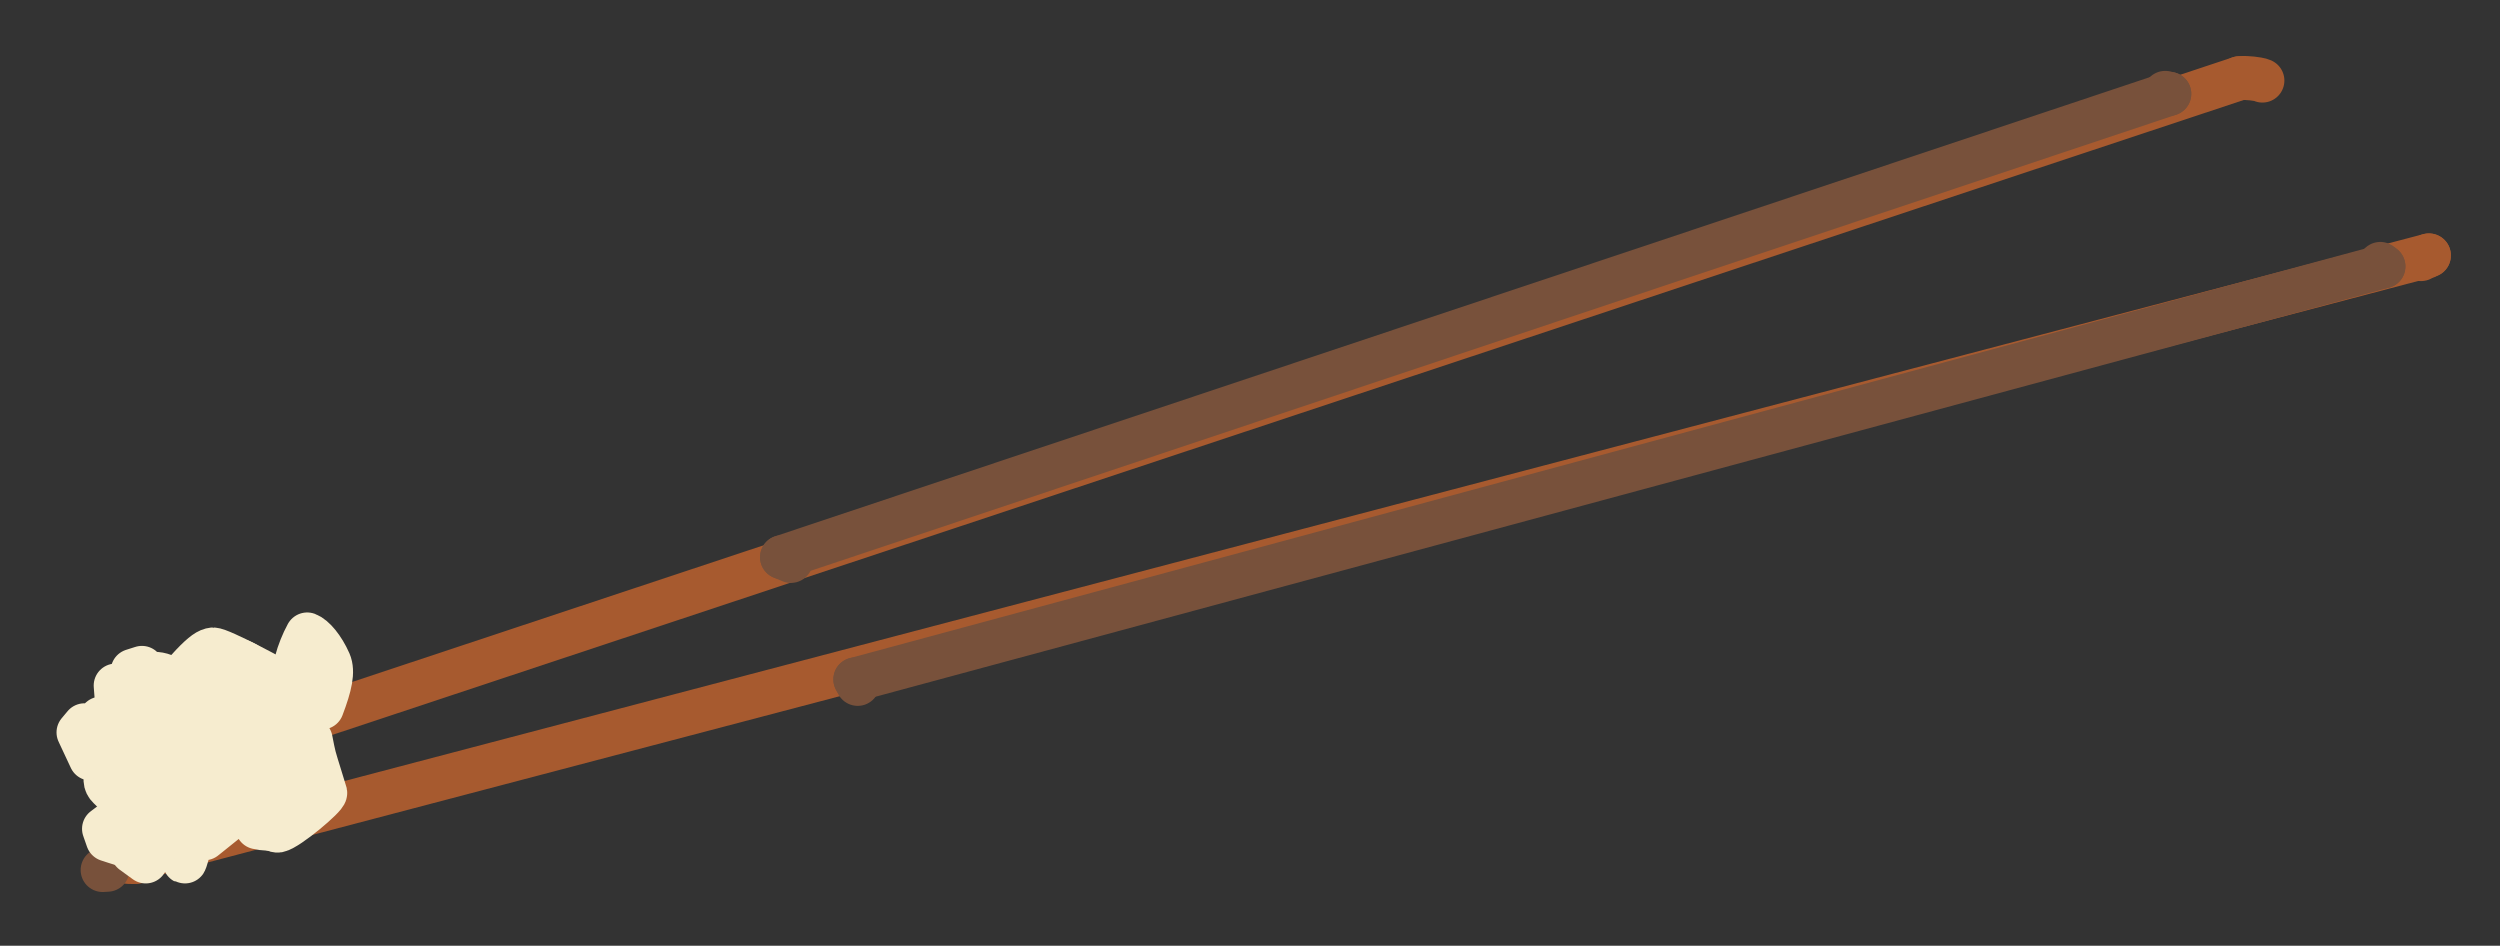 <?xml version="1.0" encoding="UTF-8" standalone="no"?>
<!DOCTYPE svg PUBLIC "-//W3C//DTD SVG 1.1//EN" "http://www.w3.org/Graphics/SVG/1.1/DTD/svg11.dtd">
<svg width="341.00" height="129.00" viewBox="0.00 0.00 341.00 129.00" xmlns="http://www.w3.org/2000/svg" xmlns:xlink="http://www.w3.org/1999/xlink">
<rect x="0.00" y="0.00" width="341.00" height="129.00" fill="#333333" stroke="none"/>
<g stroke-linecap="round" transform="translate(-182.00, -252.00)" id="hasi">
<path d="M490.59,262.99 C490.37,262.90 490.16,262.84 489.95,262.81 C489.45,262.72 488.91,262.67 488.33,262.64 C488.10,262.63 487.81,262.64 487.47,262.67" fill="none" stroke="rgb(167, 90, 47)" stroke-width="6.00" stroke-opacity="1.00" stroke-linejoin="round"/>
<path d="M487.47,262.67 L199.35,358.37" fill="none" stroke="rgb(167, 90, 47)" stroke-width="6.00" stroke-opacity="1.00" stroke-linejoin="round"/>
<path d="M199.35,358.37 C199.35,358.37 198.26,358.82 198.26,358.82 C198.26,358.82 198.34,358.67 198.34,358.67" fill="none" stroke="rgb(167, 90, 47)" stroke-width="6.00" stroke-opacity="1.00" stroke-linejoin="round"/>
<path d="M200.54,369.58 C200.54,369.58 199.56,369.57 199.56,369.57 C199.56,369.57 199.68,369.34 199.68,369.34" fill="none" stroke="rgb(167, 90, 47)" stroke-width="6.00" stroke-opacity="1.00" stroke-linejoin="round"/>
<path d="M199.68,369.34 L513.30,286.84" fill="none" stroke="rgb(167, 90, 47)" stroke-width="6.00" stroke-opacity="1.00" stroke-linejoin="round"/>
<path d="M513.30,286.84 C513.10,286.96 512.64,287.15 512.31,287.27 C512.25,287.30 512.22,287.32 512.23,287.34" fill="none" stroke="rgb(167, 90, 47)" stroke-width="6.00" stroke-opacity="1.00" stroke-linejoin="round"/>
<path d="M196.66,370.63 C196.66,370.63 196.00,370.67 196.00,370.67" fill="none" stroke="rgb(120, 81, 59)" stroke-width="6.00" stroke-opacity="1.00" stroke-linejoin="round"/>
<path d="M298.99,345.28 C298.99,345.28 298.67,344.67 298.67,344.67" fill="none" stroke="rgb(120, 81, 59)" stroke-width="6.00" stroke-opacity="1.00" stroke-linejoin="round"/>
<path d="M298.67,344.67 L507.10,288.34" fill="none" stroke="rgb(120, 81, 59)" stroke-width="6.00" stroke-opacity="1.00" stroke-linejoin="round"/>
<path d="M507.10,288.34 C507.10,288.34 506.67,288.00 506.67,288.00" fill="none" stroke="rgb(120, 81, 59)" stroke-width="6.00" stroke-opacity="1.00" stroke-linejoin="round"/>
<path d="M289.88,328.51 C289.88,328.51 288.67,328.00 288.67,328.00" fill="none" stroke="rgb(120, 81, 59)" stroke-width="6.00" stroke-opacity="1.00" stroke-linejoin="round"/>
<path d="M288.67,328.00 L477.89,264.80" fill="none" stroke="rgb(120, 81, 59)" stroke-width="6.00" stroke-opacity="1.00" stroke-linejoin="round"/>
<path d="M477.89,264.80 C477.89,264.80 477.33,264.67 477.33,264.67" fill="none" stroke="rgb(120, 81, 59)" stroke-width="6.00" stroke-opacity="1.00" stroke-linejoin="round"/>
<path d="M207.86,367.32 C207.86,367.32 207.45,368.45 207.45,368.45 C207.14,368.40 197.58,360.34 196.66,359.17 C195.80,358.02 196.98,355.82 200.51,351.58 C208.27,342.35 209.79,340.72 211.05,340.59 C212.04,340.55 219.76,344.71 220.27,345.08 C221.17,345.78 222.51,347.62 222.75,348.68 C223.06,350.37 222.63,353.35 221.71,354.89 C220.23,357.27 213.22,363.04 211.80,363.91 C209.90,365.06 206.82,365.58 205.52,365.74 C205.52,365.74 202.00,361.33 202.00,361.33" fill="none" stroke="rgb(246, 236, 207)" stroke-width="6.00" stroke-opacity="1.00" stroke-linejoin="round"/>
<path d="M197.78,345.51 C197.89,347.11 197.99,348.21 198.08,348.80 C198.39,350.90 200.41,358.32 201.22,360.76 C201.22,360.76 201.41,351.38 201.41,351.38 C201.41,351.38 202.60,358.88 202.60,358.88 C202.60,358.88 203.65,353.44 203.65,353.44 C203.49,353.22 203.09,359.77 203.18,360.38 C203.20,360.51 203.26,360.76 203.35,361.13 C204.79,360.38 206.25,354.85 206.68,353.19 C206.68,353.19 205.63,362.21 205.63,362.21 C205.63,362.21 207.75,346.89 207.75,346.89 C206.44,348.85 207.07,360.43 207.60,361.33 C208.89,361.45 210.24,359.09 211.15,356.59 C211.34,356.06 211.63,355.19 212.00,354.00" fill="none" stroke="rgb(246, 236, 207)" stroke-width="6.00" stroke-opacity="1.00" stroke-linejoin="round"/>
<path d="M215.63,347.46 C215.02,347.01 214.60,346.75 214.36,346.67 C212.70,346.19 208.63,349.52 207.19,351.97 C206.18,353.76 204.33,358.59 204.30,361.48 C204.29,363.21 205.15,364.77 206.29,365.81 C208.03,365.85 209.11,365.62 210.11,364.85 C212.02,363.34 215.51,358.94 216.63,356.37 C217.49,354.34 218.65,348.37 218.01,345.60 C217.58,343.88 215.44,342.01 213.93,342.02 C212.49,342.09 209.48,343.86 208.24,345.28 C207.16,346.58 205.88,349.50 205.65,351.06 C205.46,352.60 205.99,355.19 206.72,356.35 C207.48,357.48 209.37,358.56 210.58,358.56 C211.85,358.51 213.99,357.48 214.90,356.50 C215.71,355.57 216.20,353.39 215.80,352.34 C215.26,351.13 213.13,350.20 211.57,350.56 C210.17,350.92 207.54,352.71 206.69,353.80 C205.15,355.91 205.97,357.88 206.87,358.80 C208.38,359.11 210.30,358.61 211.94,357.17 C215.06,354.36 215.58,350.95 215.40,348.98 C215.40,348.98 213.72,347.95 213.72,347.95 C211.55,349.12 210.47,349.88 209.58,350.97 C208.73,352.03 207.37,354.52 206.91,355.96 C206.49,357.35 206.90,359.98 207.64,360.73 C208.65,361.66 211.05,361.11 212.71,359.68 C213.93,358.58 216.99,352.91 217.25,351.30 C217.59,349.08 216.96,347.40 215.61,346.37 C213.24,347.07 211.89,347.70 210.90,348.73 C209.30,350.42 206.42,355.33 205.89,358.57 C205.69,359.87 206.17,361.00 206.89,361.81 C208.45,362.00 210.48,361.42 212.16,360.02 C215.46,357.23 216.32,353.21 215.80,352.38 C214.65,351.99 213.10,352.43 211.57,353.86 C210.39,354.99 208.80,357.52 208.52,358.69 C208.23,359.97 208.57,361.17 209.25,362.02 C210.40,362.22 212.10,361.62 213.47,360.33 C214.60,359.24 217.39,353.48 217.71,351.62 C218.12,349.18 217.81,346.83 216.95,344.83 C215.44,344.07 213.67,344.37 211.99,345.91 C210.81,347.00 208.51,351.89 208.32,353.58 C208.17,355.08 208.36,357.77 208.73,358.64 C209.09,359.42 210.45,360.35 211.21,360.25 C212.14,360.09 214.05,358.45 214.80,357.17 C216.07,354.91 215.94,350.19 214.86,349.11 C213.54,347.89 210.73,347.87 208.56,348.74 C210.02,348.08 213.00,346.69 213.81,346.50 C215.78,346.08 219.31,346.75 220.23,347.91 C221.05,349.01 221.48,351.82 221.12,352.88 C220.56,354.27 219.35,356.10 217.80,357.92 C216.23,359.74 214.75,360.82 212.76,361.77 C212.63,360.42 213.17,359.16 214.87,357.11 C215.59,356.24 216.67,354.94 217.43,354.02 C212.83,357.09 210.71,358.67 209.39,358.65 C205.63,358.55 199.89,359.61 198.95,358.26 C198.14,357.02 197.78,354.22 198.10,352.58 C199.08,348.21 200.86,344.42 202.65,343.95 C206.20,343.35 210.46,350.18 210.41,350.47 C208.76,349.97 203.16,347.49 201.90,347.83 C200.10,348.35 199.39,349.48 198.32,353.21 C198.22,353.57 198.11,353.66 197.97,353.48 C197.97,353.48 197.20,352.42 197.20,352.42 C196.99,355.14 197.42,357.39 198.68,359.68 C199.61,361.39 199.80,362.06 199.44,362.58 C199.34,362.71 197.80,363.83 196.19,365.05 C196.19,365.05 196.70,366.51 196.70,366.51 C197.72,366.84 200.31,367.72 200.97,367.68 C202.32,367.56 204.12,366.37 204.28,365.50 C204.52,363.93 203.54,361.65 203.54,361.66 C203.54,361.66 207.16,366.06 207.16,366.06 C207.16,366.06 207.41,363.78 207.41,363.78 C207.41,363.78 206.61,364.93 206.61,364.93 C205.98,363.05 204.73,361.53 203.28,361.41 C201.16,361.23 199.24,363.04 199.08,363.54 C201.38,364.56 205.42,362.75 207.64,361.11 C208.43,360.51 209.21,359.92 210.00,359.33" fill="none" stroke="rgb(246, 236, 207)" stroke-width="6.00" stroke-opacity="1.00" stroke-linejoin="round"/>
<path d="M224.37,352.88 C224.58,353.98 224.74,354.77 224.87,355.25 C225.10,356.16 226.24,359.68 226.36,360.15 C226.46,360.64 221.29,365.02 219.93,365.29 C218.65,365.51 214.48,360.42 214.37,359.74 C214.32,359.11 215.15,357.82 215.96,357.29 C216.59,356.92 218.43,357.11 219.19,357.66 C219.92,358.20 221.61,359.84 222.28,359.99 C221.97,358.89 221.56,358.38 220.94,358.59 C220.38,358.78 220.00,359.33 219.81,360.03 C220.13,360.73 220.72,361.21 221.55,361.29 C222.25,361.36 222.99,360.77 223.94,359.59 C223.94,359.59 223.26,358.06 223.26,358.06 C223.26,358.06 221.16,358.02 221.16,358.02 C221.16,358.02 219.86,359.48 219.86,359.48 C219.86,359.48 221.89,363.30 221.89,363.30 C223.06,360.52 223.66,357.89 223.23,356.23 C222.81,354.70 220.87,353.51 219.51,353.81 C217.34,354.35 217.18,357.67 217.48,357.85 C218.49,355.53 216.91,349.95 216.39,350.42 C216.44,351.76 216.89,353.39 217.56,354.20 C217.99,354.71 218.80,354.67 219.52,354.40 C219.52,354.40 219.77,350.64 219.77,350.64 C219.04,350.14 218.22,350.06 217.30,350.57 C216.46,351.04 215.72,352.09 214.68,354.03 C213.89,355.44 211.85,356.24 210.20,355.59 C209.39,355.25 205.13,351.64 204.28,351.04 C203.01,350.14 201.69,349.83 200.85,349.98 C199.89,350.80 201.44,357.97 201.48,358.58 C201.50,358.82 201.44,359.16 201.33,359.60 C199.07,356.41 196.75,352.72 196.19,352.15 C195.48,351.45 194.42,351.02 193.52,350.93 C193.52,350.93 192.71,351.90 192.71,351.90 C192.71,351.90 194.38,355.47 194.38,355.47 C194.38,355.47 195.72,355.32 195.72,355.32 C195.72,355.32 194.81,350.88 194.81,350.88 C194.81,350.88 195.75,350.02 195.75,350.02 C196.66,350.55 196.84,353.38 196.86,354.51 C196.93,356.31 197.92,358.29 198.99,358.88 C201.18,359.96 207.86,357.36 209.25,356.79 C209.25,356.79 209.57,359.98 209.57,359.98 C209.57,359.98 211.33,360.67 211.33,360.67" fill="none" stroke="rgb(246, 236, 207)" stroke-width="6.00" stroke-opacity="1.00" stroke-linejoin="round"/>
<path d="M222.80,347.84 C222.37,346.93 222.12,346.22 222.05,345.70 C221.82,343.75 222.67,340.80 223.90,338.54 C224.79,338.87 226.05,340.35 226.91,342.31 C227.47,343.60 227.05,345.50 225.91,348.50 C225.91,348.50 224.78,348.79 224.78,348.79 C224.78,348.79 223.17,344.45 223.17,344.45 C223.17,344.45 223.57,347.77 223.57,347.77 C223.57,347.77 224.56,345.61 224.56,345.61 C224.56,345.61 224.42,346.88 224.42,346.88 C224.42,346.88 225.89,343.00 225.89,343.00 C225.89,343.00 224.33,345.51 224.33,345.51 C225.11,345.45 225.77,344.53 225.86,343.16 C225.90,342.53 225.43,341.94 224.83,341.47 C220.82,342.38 221.96,348.99 222.74,350.25 C222.74,350.25 223.75,350.30 223.75,350.30 C224.57,349.72 225.53,348.07 225.66,346.53 C225.80,345.03 224.91,343.76 223.68,343.10 C223.68,343.10 220.67,346.67 220.67,346.67" fill="none" stroke="rgb(246, 236, 207)" stroke-width="6.00" stroke-opacity="1.00" stroke-linejoin="round"/>
<path d="M214.58,356.34 C214.77,356.95 214.99,357.41 215.23,357.73 C215.88,358.59 218.01,360.84 219.31,362.86 C219.31,362.86 216.98,361.53 216.98,361.53 C216.98,361.53 217.10,364.84 217.10,364.84 C219.03,365.29 220.55,364.96 221.31,363.67 C221.70,362.98 221.89,361.37 221.68,360.96 C220.96,359.82 216.48,358.47 213.47,358.92 C212.09,359.15 210.08,360.73 209.29,362.04 C209.01,362.55 207.38,369.67 207.18,369.56 C206.71,368.04 206.57,366.01 207.04,364.45 C207.47,362.99 208.46,361.66 209.12,361.29 C209.12,361.29 208.79,364.82 208.79,364.82 C208.79,364.82 210.45,364.94 210.45,364.94 C210.45,364.94 209.89,366.34 209.89,366.34 C209.89,366.34 212.84,363.97 212.84,363.97 C212.84,363.97 212.29,363.06 212.29,363.06 C212.29,363.06 210.18,363.00 210.18,363.00 C210.87,361.79 211.91,358.83 211.99,357.34 C212.11,354.87 209.38,354.81 208.30,355.30 C208.30,355.30 207.74,356.59 207.74,356.59 C209.10,357.12 210.02,357.16 210.58,356.35 C211.52,354.98 211.80,353.35 211.47,351.85 C211.47,351.85 209.93,350.86 209.93,350.86 C208.05,352.00 208.38,353.57 209.09,354.78 C209.62,354.12 209.25,353.14 207.70,351.57 C205.63,349.47 202.63,344.08 201.36,343.10 C201.36,343.10 200.10,343.50 200.10,343.50 C200.06,345.66 200.36,347.73 201.14,348.91 C201.78,349.87 203.53,351.50 204.45,352.20 C204.19,351.75 199.12,347.54 199.49,346.23 C199.57,346.00 199.85,345.40 200.33,344.42 C201.59,343.86 202.90,343.91 203.96,344.78 C205.37,345.98 204.82,350.25 204.67,351.33" fill="none" stroke="rgb(246, 236, 207)" stroke-width="6.00" stroke-opacity="1.00" stroke-linejoin="round"/>
<path d="M205.62,356.86 C204.01,356.44 203.04,356.18 202.71,356.08 C201.90,355.82 200.47,354.81 197.82,352.83 C197.82,352.83 198.49,356.77 198.49,356.77 C198.49,356.77 193.95,351.02 193.95,351.02 C193.97,352.43 194.94,354.16 196.93,356.07 C197.64,356.75 199.92,358.51 200.42,358.96 C201.30,359.78 201.66,360.95 201.28,362.13 C200.78,363.47 199.97,365.72 200.12,366.23 C200.34,366.95 201.14,367.56 201.87,367.75 C201.87,367.75 200.10,368.21 200.10,368.21 C200.10,368.21 201.88,369.50 201.88,369.50 C201.88,369.50 203.33,367.33 203.33,367.33" fill="none" stroke="rgb(246, 236, 207)" stroke-width="6.00" stroke-opacity="1.00" stroke-linejoin="round"/>
</g>
</svg>
